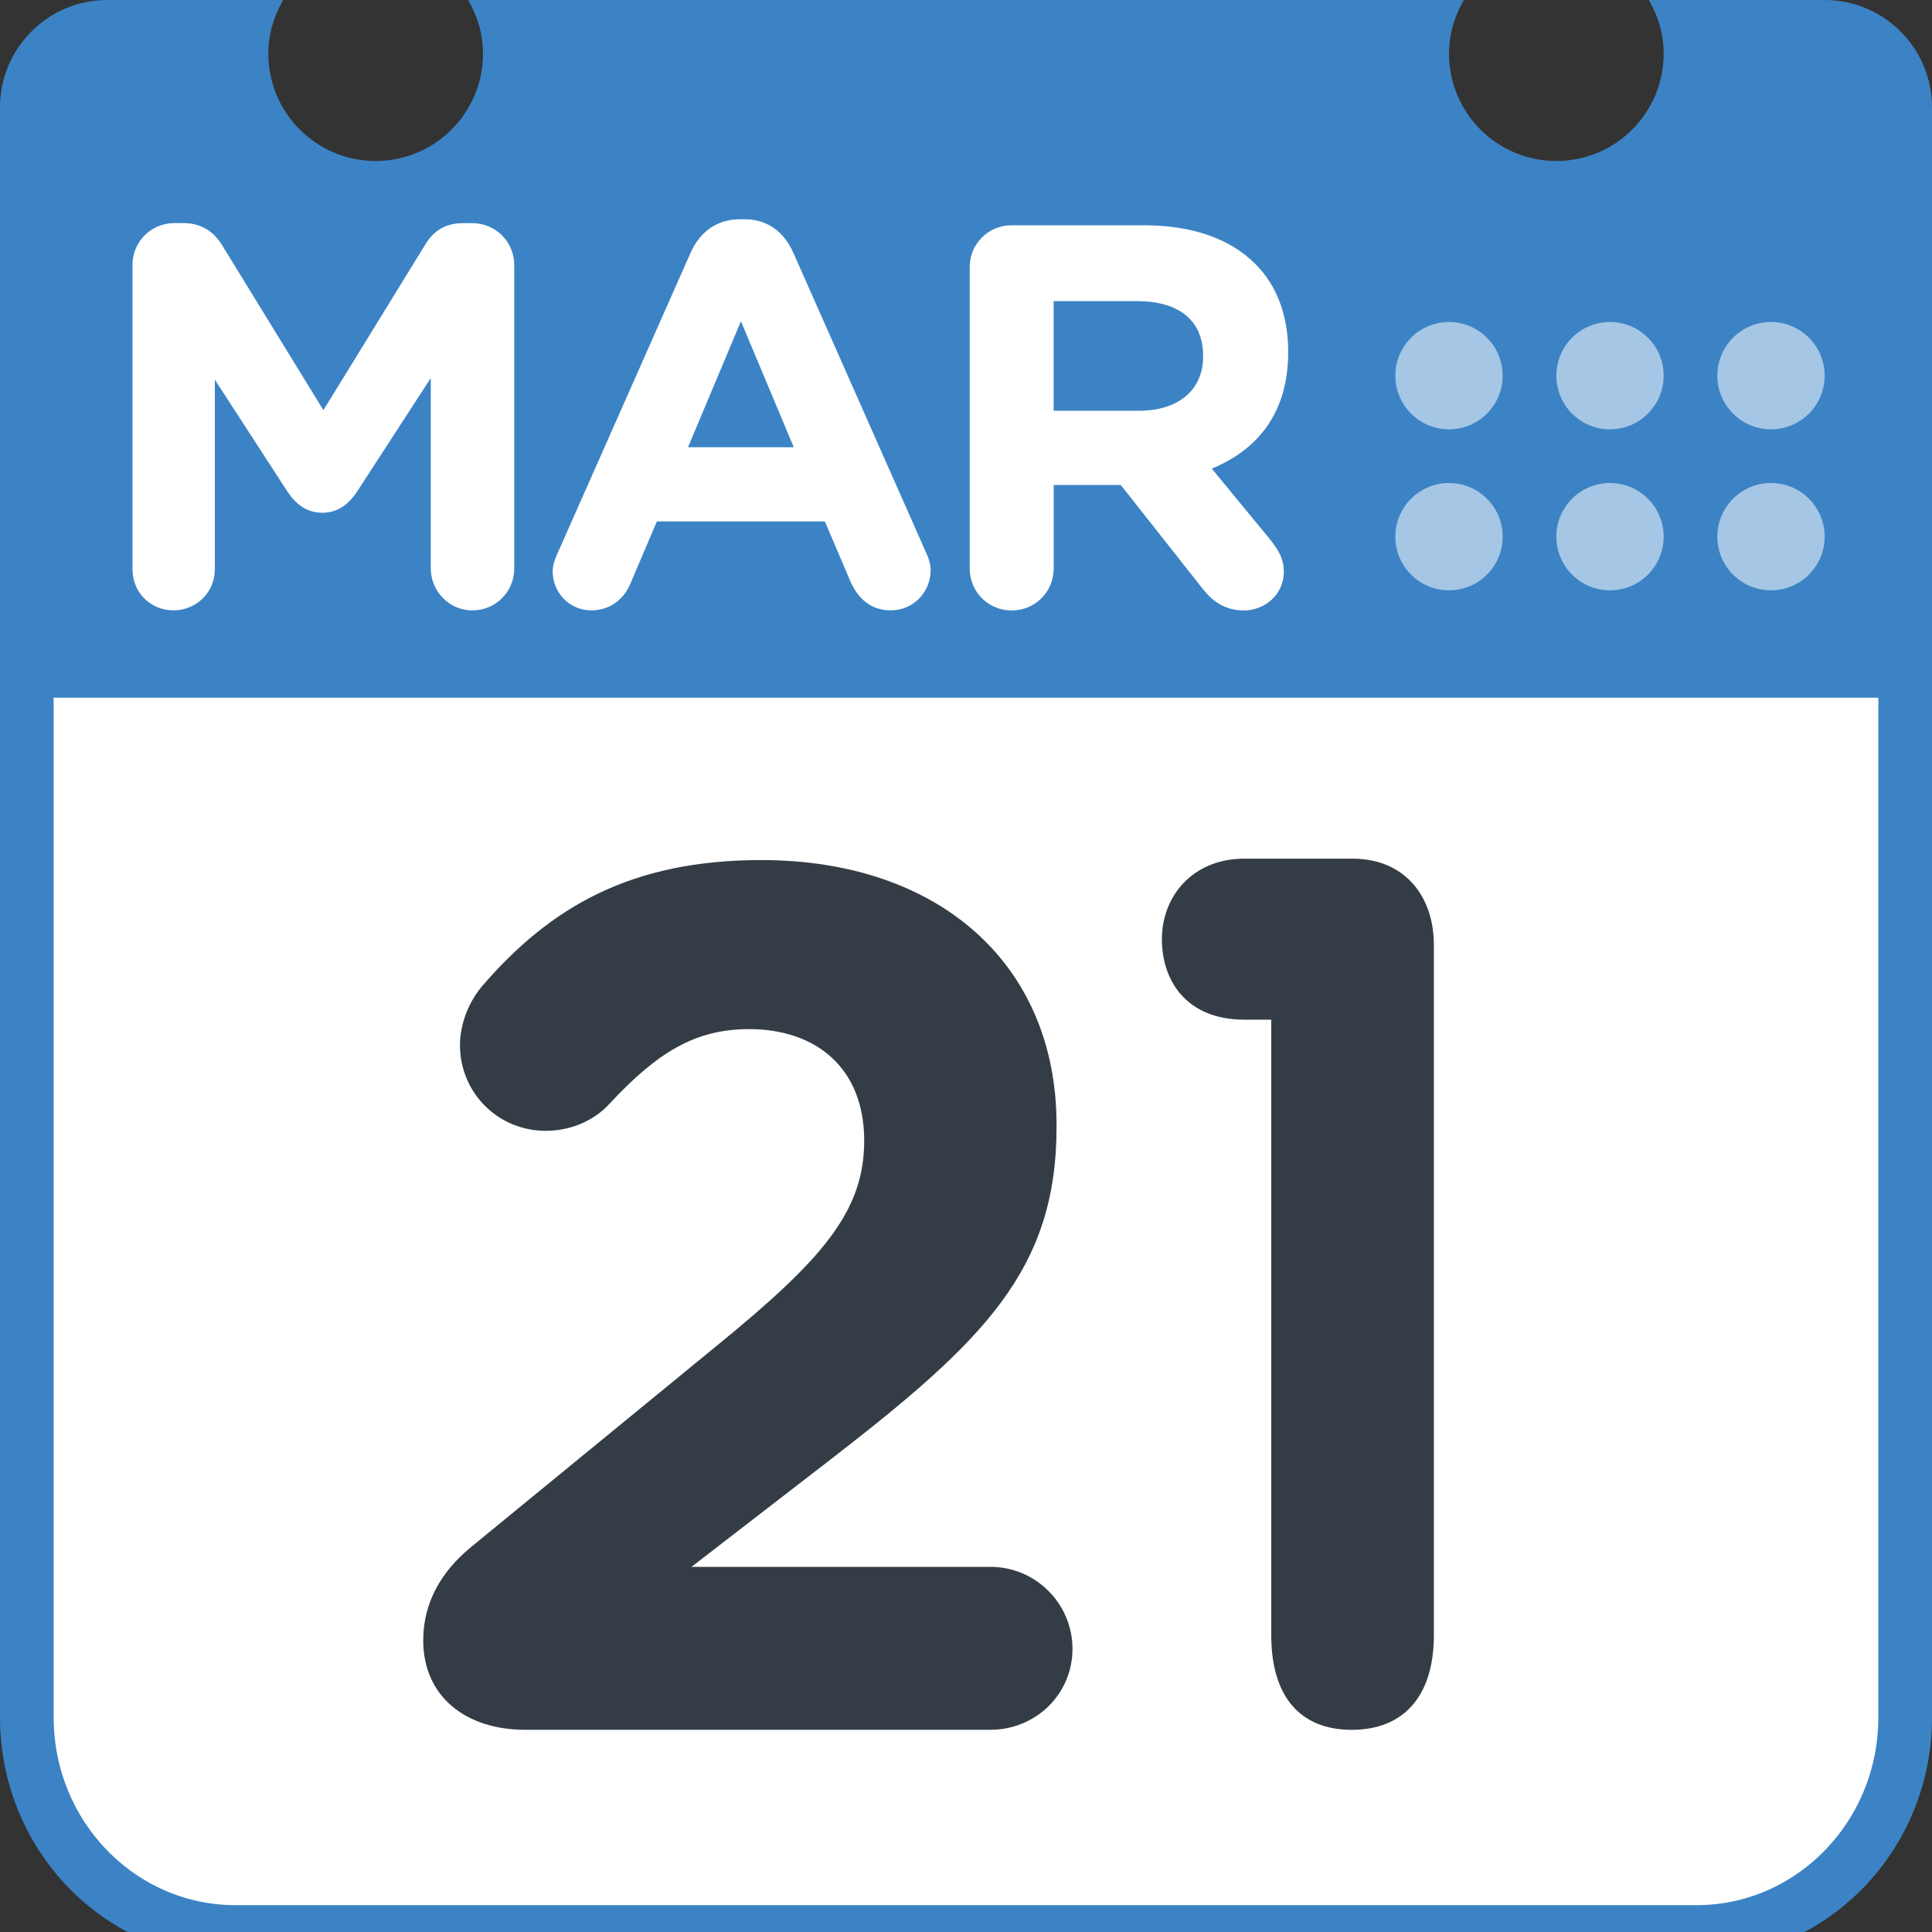 <svg version="1.1" viewBox="0 0 36 36" xmlns="http://www.w3.org/2000/svg">
    <rect x="0" y="0" width="36" height="36" fill="#333333" stroke="none"/>
    <path d="m35.5 32c0 2.209-1.741 4-3.889 4h-27.222c-2.148 0-3.889-1.791-3.889-4v-23c0-2.209 1.741-4 3.889-4h27.222c2.148 0 3.889 1.791 3.889 4z" fill="#E0E7EC" style="fill:#fff;stroke-linejoin:round;stroke-width:1;stroke:#3c83c5"/>
    <path d="M34 0h-3.277c.172.295.277.634.277 1 0 1.104-.896 2-2 2s-2-.896-2-2c0-.366.105-.705.277-1H8.723C8.895.295 9 .634 9 1c0 1.104-.896 2-2 2s-2-.896-2-2c0-.366.105-.705.277-1H2C.896 0 0 .896 0 2v11h36V2c0-1.104-.896-2-2-2z" fill="#DD2F45" style="fill:#3c83c5"/>
    <path d="M23.688 19h-.5c-1.085 0-1.538-.731-1.538-1.5 0-.792.565-1.5 1.538-1.5h2.015c.972 0 1.515.701 1.515 1.605V30.47c0 1.13-.558 1.763-1.53 1.763s-1.5-.633-1.5-1.763V19z" fill="#66757F" style="fill:#343d45"/>
    <g fill="#F3AAB9" style="fill:#a5c6e4">
        <circle cx="33" cy="10" r="1" style="fill:#a5c6e4"/>
        <circle cx="33" cy="7" r="1" style="fill:#a5c6e4"/>
        <circle cx="30" cy="10" r="1" style="fill:#a5c6e4"/>
        <circle cx="30" cy="7" r="1" style="fill:#a5c6e4"/>
        <circle cx="27" cy="10" r="1" style="fill:#a5c6e4"/>
        <circle cx="27" cy="7" r="1" style="fill:#a5c6e4"/>
    </g>
    <path d="M2.468 4.94c0-.437.346-.783.783-.783h.173c.335 0 .569.173.711.406l1.891 3.08 1.9-3.089c.162-.264.386-.396.701-.396h.172c.437 0 .783.346.783.783v5.65c0 .437-.346.783-.783.783-.427 0-.772-.356-.772-.783V7.044L6.655 9.158c-.162.243-.365.396-.65.396s-.488-.152-.65-.396L4.003 7.074v3.537c0 .427-.346.762-.772.762s-.762-.335-.762-.762V4.94zm7.923 5.366l2.479-5.6c.173-.386.488-.62.915-.62h.091c.427 0 .732.234.905.62l2.479 5.6c.051.111.081.213.081.315 0 .417-.325.752-.742.752-.366 0-.61-.213-.752-.539l-.477-1.118h-3.13l-.498 1.169c-.132.305-.396.488-.722.488-.407 0-.722-.325-.722-.732.001-.112.042-.224.093-.335zm4.4-1.972l-.985-2.348-.986 2.348h1.971zm3.277-3.353c0-.437.346-.783.783-.783h2.47c.904 0 1.605.254 2.072.722.396.396.61.955.61 1.626v.021c0 1.118-.559 1.809-1.423 2.165l1.087 1.321c.153.193.255.356.255.6 0 .437-.366.722-.742.722-.355 0-.59-.173-.772-.407l-1.524-1.931h-1.25v1.555c0 .437-.346.783-.782.783-.437 0-.783-.346-.783-.783V4.981zm3.151 2.673c.762 0 1.199-.407 1.199-1.006v-.021c0-.67-.468-1.016-1.23-1.016h-1.555v2.043h1.586z" fill="#FFF"/>
    <path d="M8.799 28.809l4.542-3.721c1.986-1.62 2.762-2.511 2.762-3.835 0-1.346-.89-2.077-2.145-2.077-1.004 0-1.712.434-2.602 1.392-.228.251-.639.503-1.187.503-.89 0-1.598-.708-1.598-1.598 0-.388.16-.799.411-1.096 1.278-1.484 2.785-2.351 5.204-2.351 3.31 0 5.501 1.94 5.501 4.93v.046c0 2.67-1.369 3.994-4.2 6.185l-2.602 2.009h5.569c.845 0 1.53.685 1.53 1.529 0 .844-.685 1.507-1.53 1.507H9.781c-1.096 0-1.895-.616-1.895-1.666 0-.685.32-1.278.913-1.757z" fill="#66757F" style="fill:#343d45"/>
</svg>
